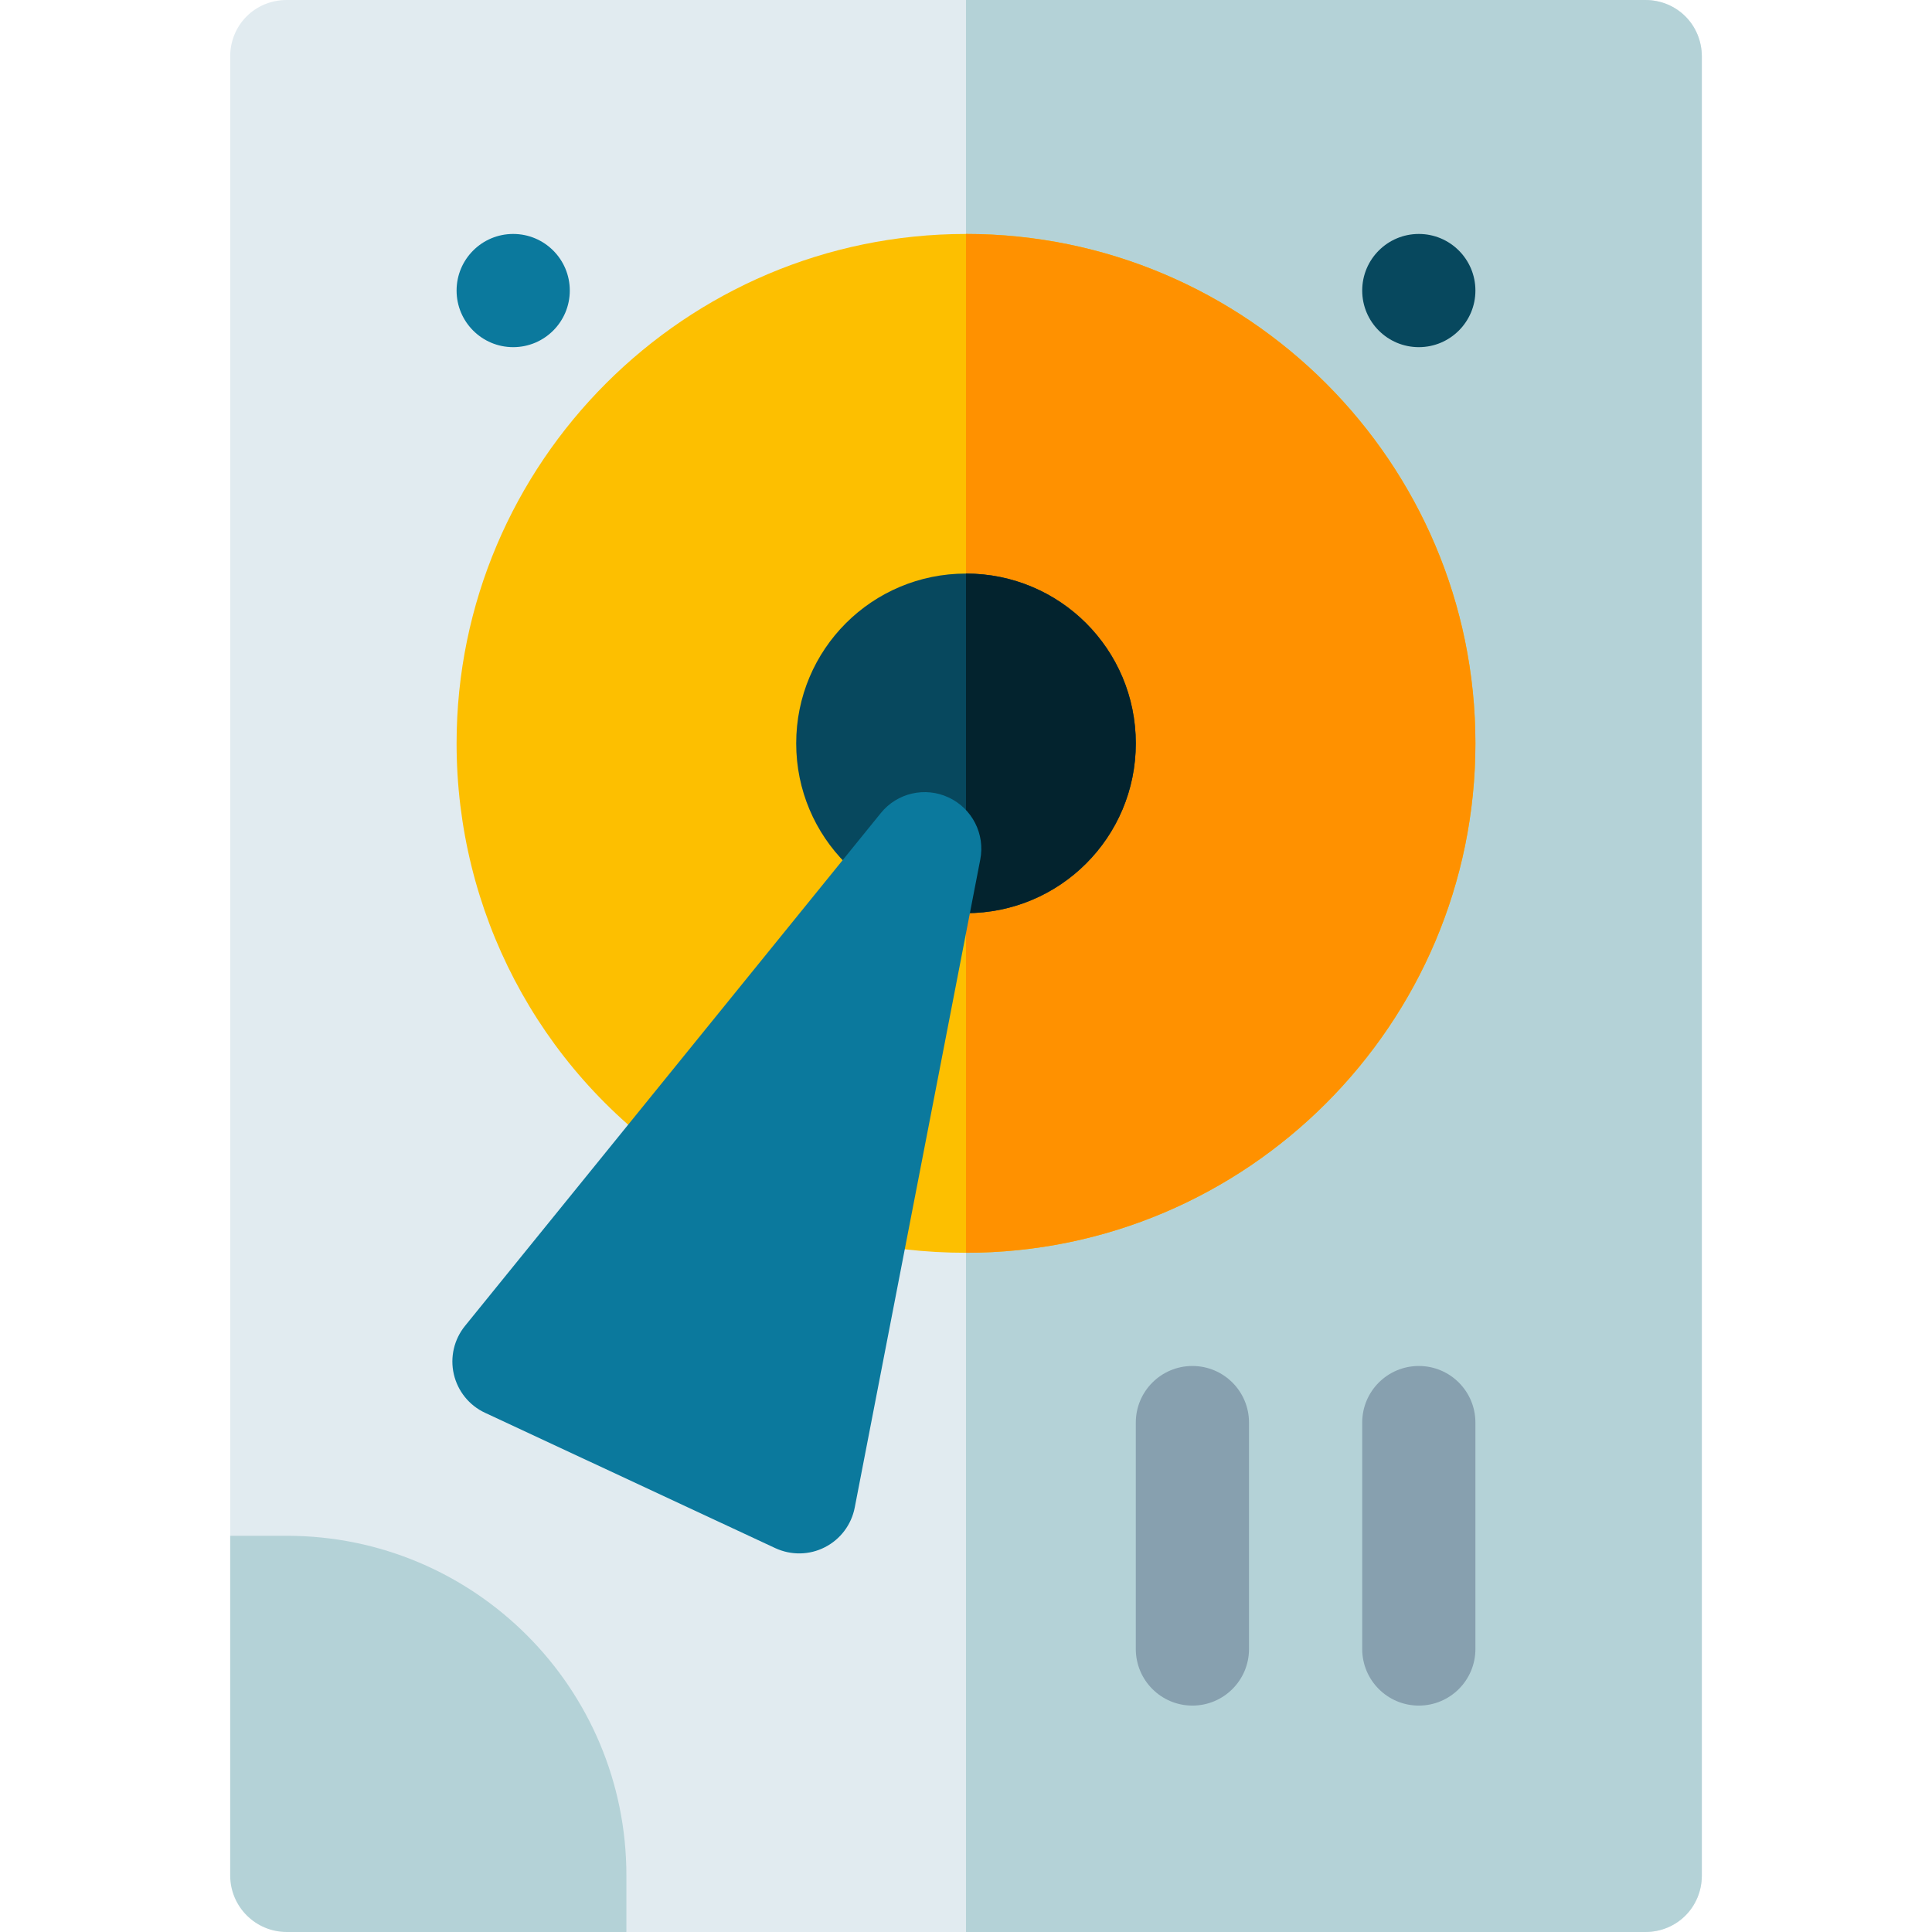 <svg height="512pt" viewBox="-61 0 512 512" width="512pt" xmlns="http://www.w3.org/2000/svg"><path d="m390 15v482c0 8.398-6.598 15-15 15h-270l-105-105v-392c0-8.402 6.598-15 15-15h360c8.402 0 15 6.598 15 15zm0 0" fill="#e1ebf0"/><path d="m390 15v482c0 8.398-6.598 15-15 15h-180v-512h180c8.402 0 15 6.598 15 15zm0 0" fill="#b4d2d7"/><path d="m90 77c0 8.285-6.715 15-15 15s-15-6.715-15-15 6.715-15 15-15 15 6.715 15 15zm0 0" fill="#0b799d"/><path d="m330 77c0 8.285-6.715 15-15 15s-15-6.715-15-15 6.715-15 15-15 15 6.715 15 15zm0 0" fill="#07485e"/><path d="m330 197c0 74.398-60.602 135-135 135-10.801 0-21.301-1.199-31.5-3.602l-45.301-20.398c-36.602-25.199-58.199-66.602-58.199-111 0-74.402 60.602-135 135-135s135 60.598 135 135zm0 0" fill="#fdbf00"/><path d="m330 197c0 74.398-60.602 135-135 135v-270c74.398 0 135 60.598 135 135zm0 0" fill="#ff9100"/><path d="m195 152c-24.902 0-45 20.098-45 45 0 24.898 20.098 45 45 45s45-20.102 45-45c0-24.902-20.098-45-45-45zm0 0" fill="#07485e"/><path d="m240 197c0 24.898-20.098 45-45 45v-90c24.902 0 45 20.098 45 45zm0 0" fill="#03232e"/><path d="m144.449 410.266-76.906-35.859c-4.188-1.945-7.234-5.727-8.273-10.223-1.043-4.496.059-9.23 2.973-12.816l110.172-135.879c4.32-5.363 11.746-7.078 17.988-4.148 6.238 2.918 9.695 9.684 8.379 16.449l-33.27 171.738c-.879 4.527-3.793 8.41-7.91 10.504-4.035 2.074-8.879 2.215-13.152.234zm0 0" fill="#0b799d"/><path d="m255 452c-8.289 0-15-6.711-15-15v-60c0-8.289 6.711-15 15-15s15 6.711 15 15v60c0 8.289-6.711 15-15 15zm0 0" fill="#87a0af"/><path d="m315 452c-8.289 0-15-6.711-15-15v-60c0-8.289 6.711-15 15-15s15 6.711 15 15v60c0 8.289-6.711 15-15 15zm0 0" fill="#87a0af"/><path d="m15 407h-15v90c0 8.289 6.711 15 15 15h90v-15c0-49.707-40.293-90-90-90zm0 0" fill="#b4d2d7"/></svg>